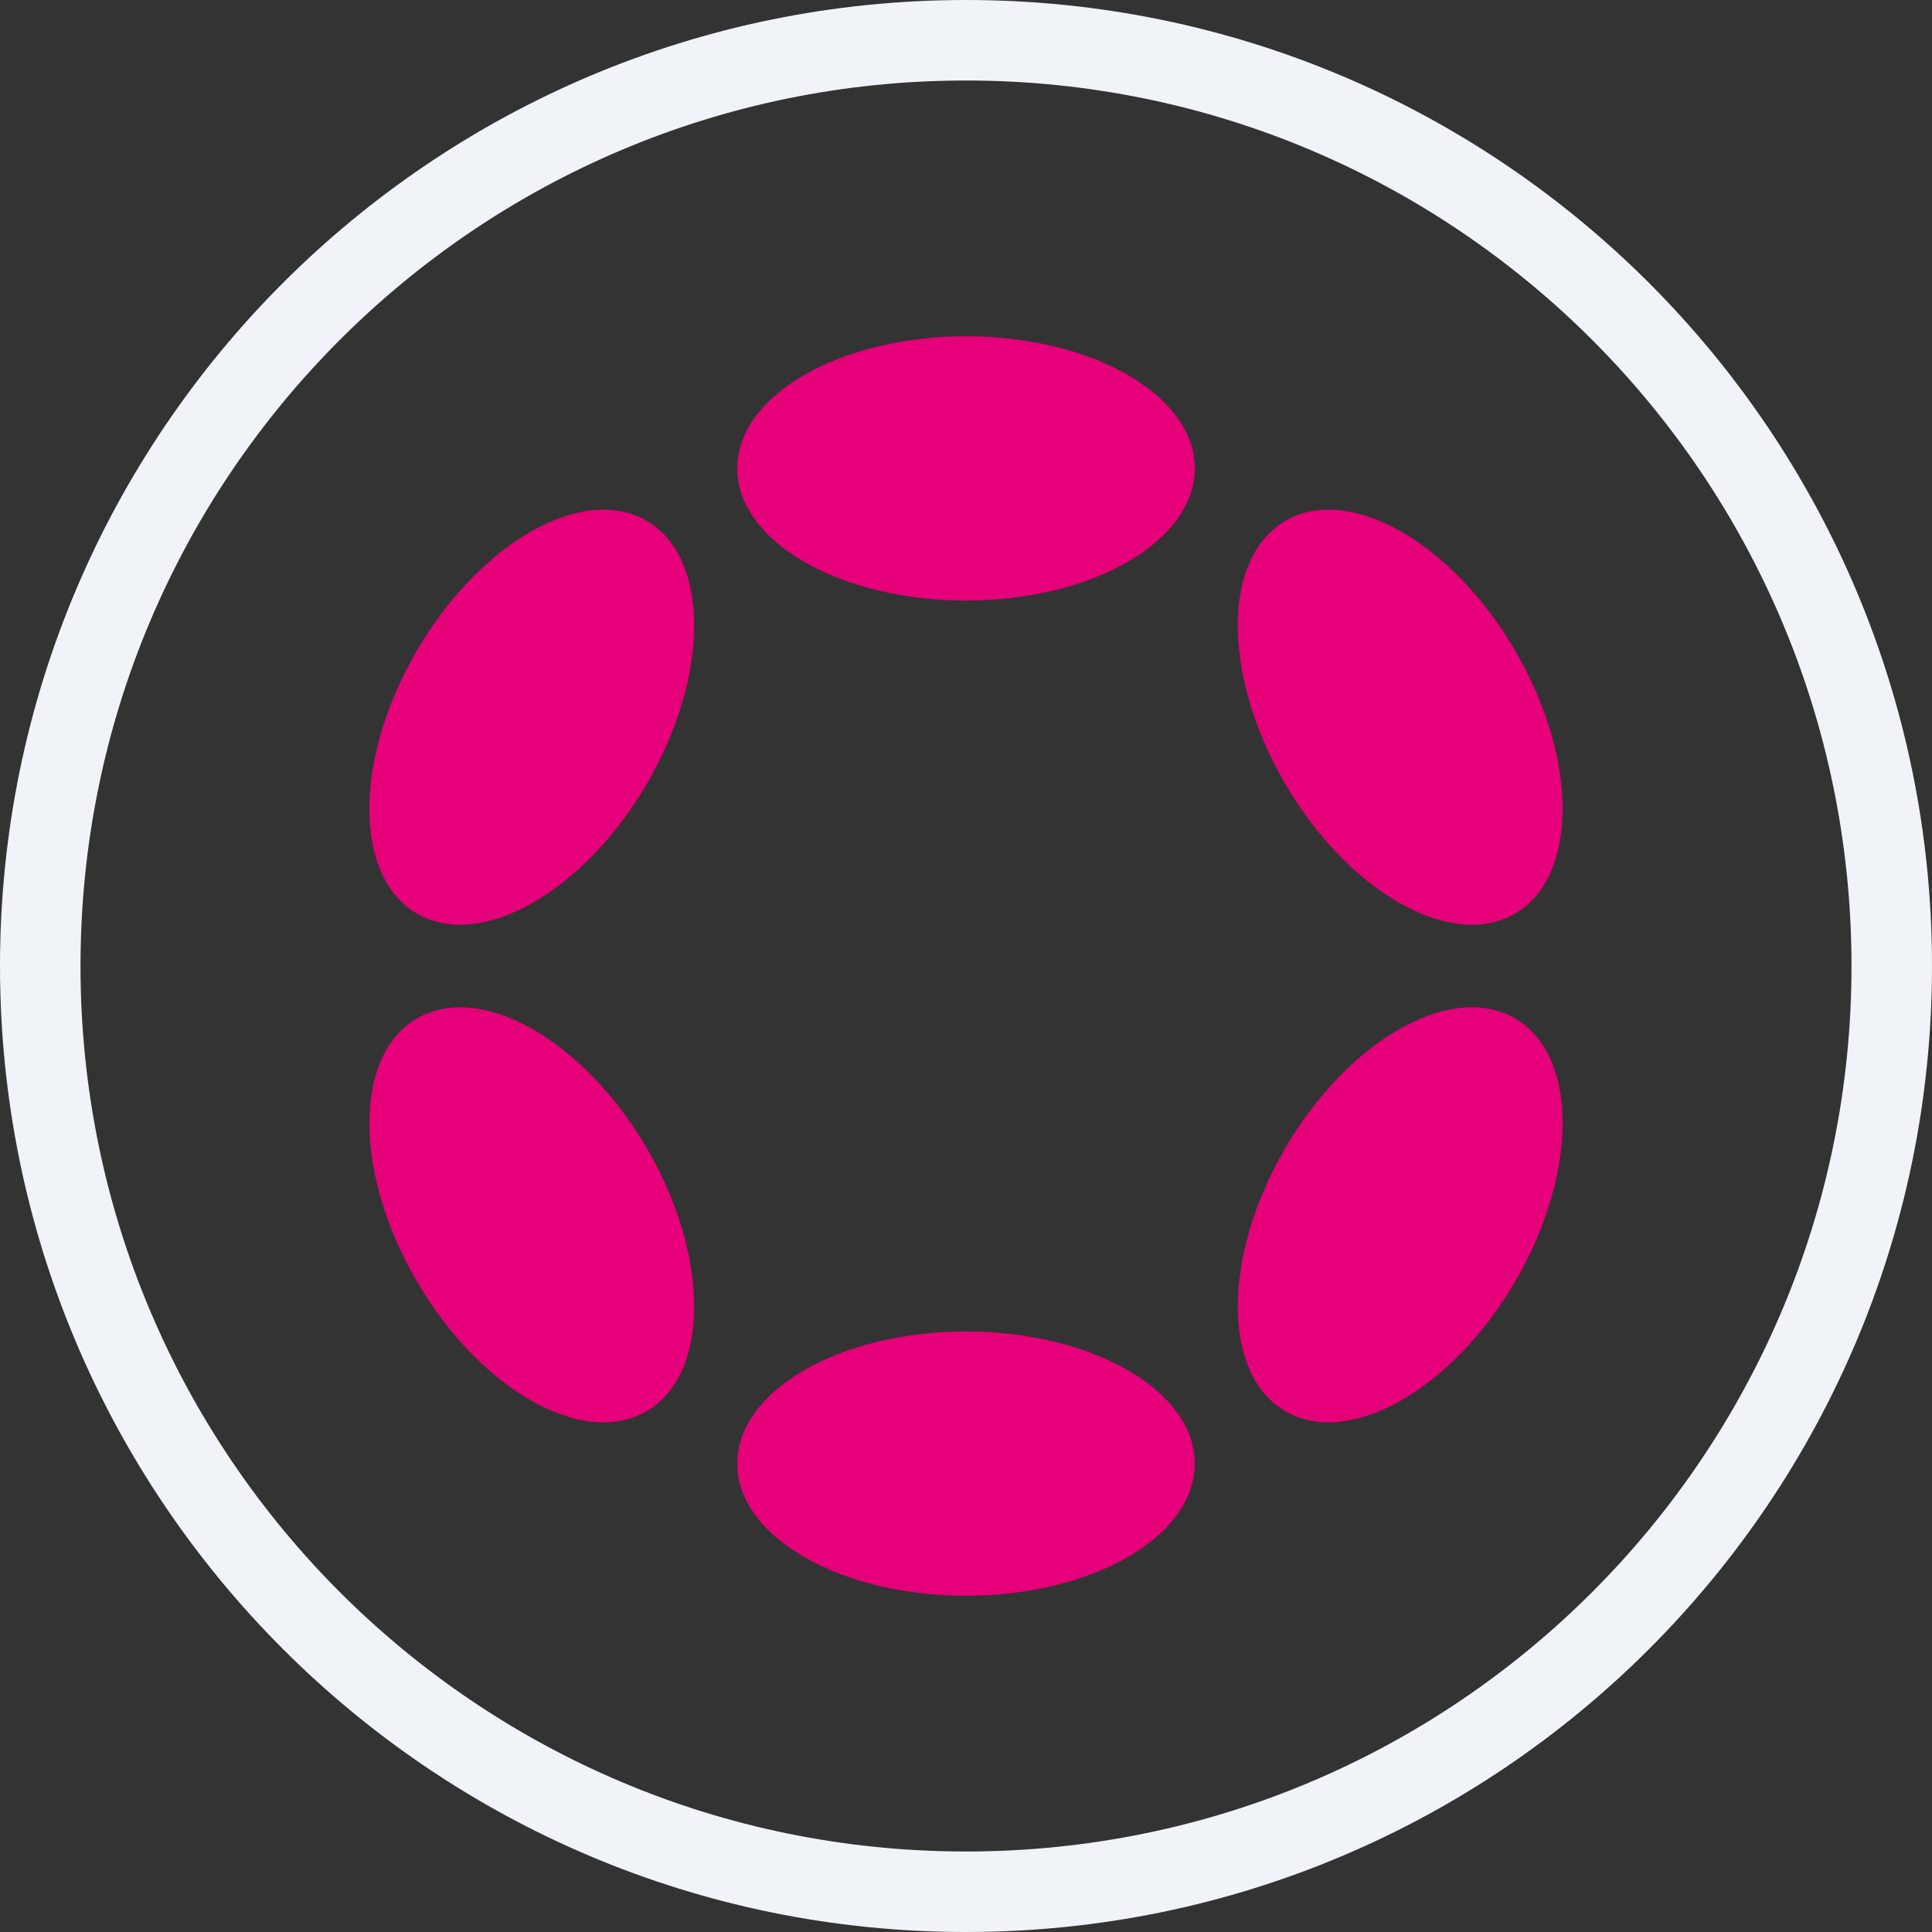<svg width="24" height="24" viewBox="0 0 24 24" fill="none" xmlns="http://www.w3.org/2000/svg">
    <rect x="0" y="0" width="24" height="24" fill="#333333" stroke="none"/>
    <path fill-rule="evenodd" clip-rule="evenodd" d="M12 23C18.075 23 23 18.075 23 12C23 5.925 18.075 1 12 1C5.925 1 1 5.925 1 12C1 18.075 5.925 23 12 23ZM12 24C18.627 24 24 18.627 24 12C24 5.373 18.627 0 12 0C5.373 0 0 5.373 0 12C0 18.627 5.373 24 12 24Z" fill="#f0f3f8"/>
    <path d="M12 7.46C13.57 7.46 14.842 6.725 14.842 5.818C14.842 4.912 13.57 4.177 12 4.177C10.43 4.177 9.158 4.912 9.158 5.818C9.158 6.725 10.43 7.46 12 7.46Z" fill="#E6007A"/>
    <path d="M12 19.823C13.57 19.823 14.842 19.088 14.842 18.182C14.842 17.275 13.57 16.54 12 16.54C10.43 16.54 9.158 17.275 9.158 18.182C9.158 19.088 10.43 19.823 12 19.823Z" fill="#E6007A"/>
    <path d="M8.039 9.73C8.823 8.381 8.818 6.92 8.027 6.466C7.236 6.013 5.959 6.739 5.174 8.089C4.389 9.438 4.394 10.899 5.185 11.352C5.976 11.806 7.254 11.079 8.039 9.73Z" fill="#E6007A"/>
    <path d="M18.826 15.912C19.611 14.562 19.606 13.101 18.815 12.648C18.024 12.194 16.746 12.921 15.961 14.27C15.177 15.619 15.182 17.081 15.973 17.534C16.764 17.987 18.041 17.261 18.826 15.912Z" fill="#E6007A"/>
    <path d="M8.027 17.534C8.818 17.081 8.823 15.619 8.039 14.27C7.254 12.921 5.976 12.194 5.185 12.648C4.394 13.101 4.389 14.562 5.174 15.911C5.959 17.261 7.236 17.987 8.027 17.534Z" fill="#E6007A"/>
    <path d="M18.815 11.352C19.606 10.899 19.611 9.438 18.826 8.089C18.041 6.739 16.764 6.013 15.973 6.466C15.181 6.92 15.177 8.381 15.961 9.73C16.746 11.079 18.024 11.806 18.815 11.352Z" fill="#E6007A"/>
</svg>
